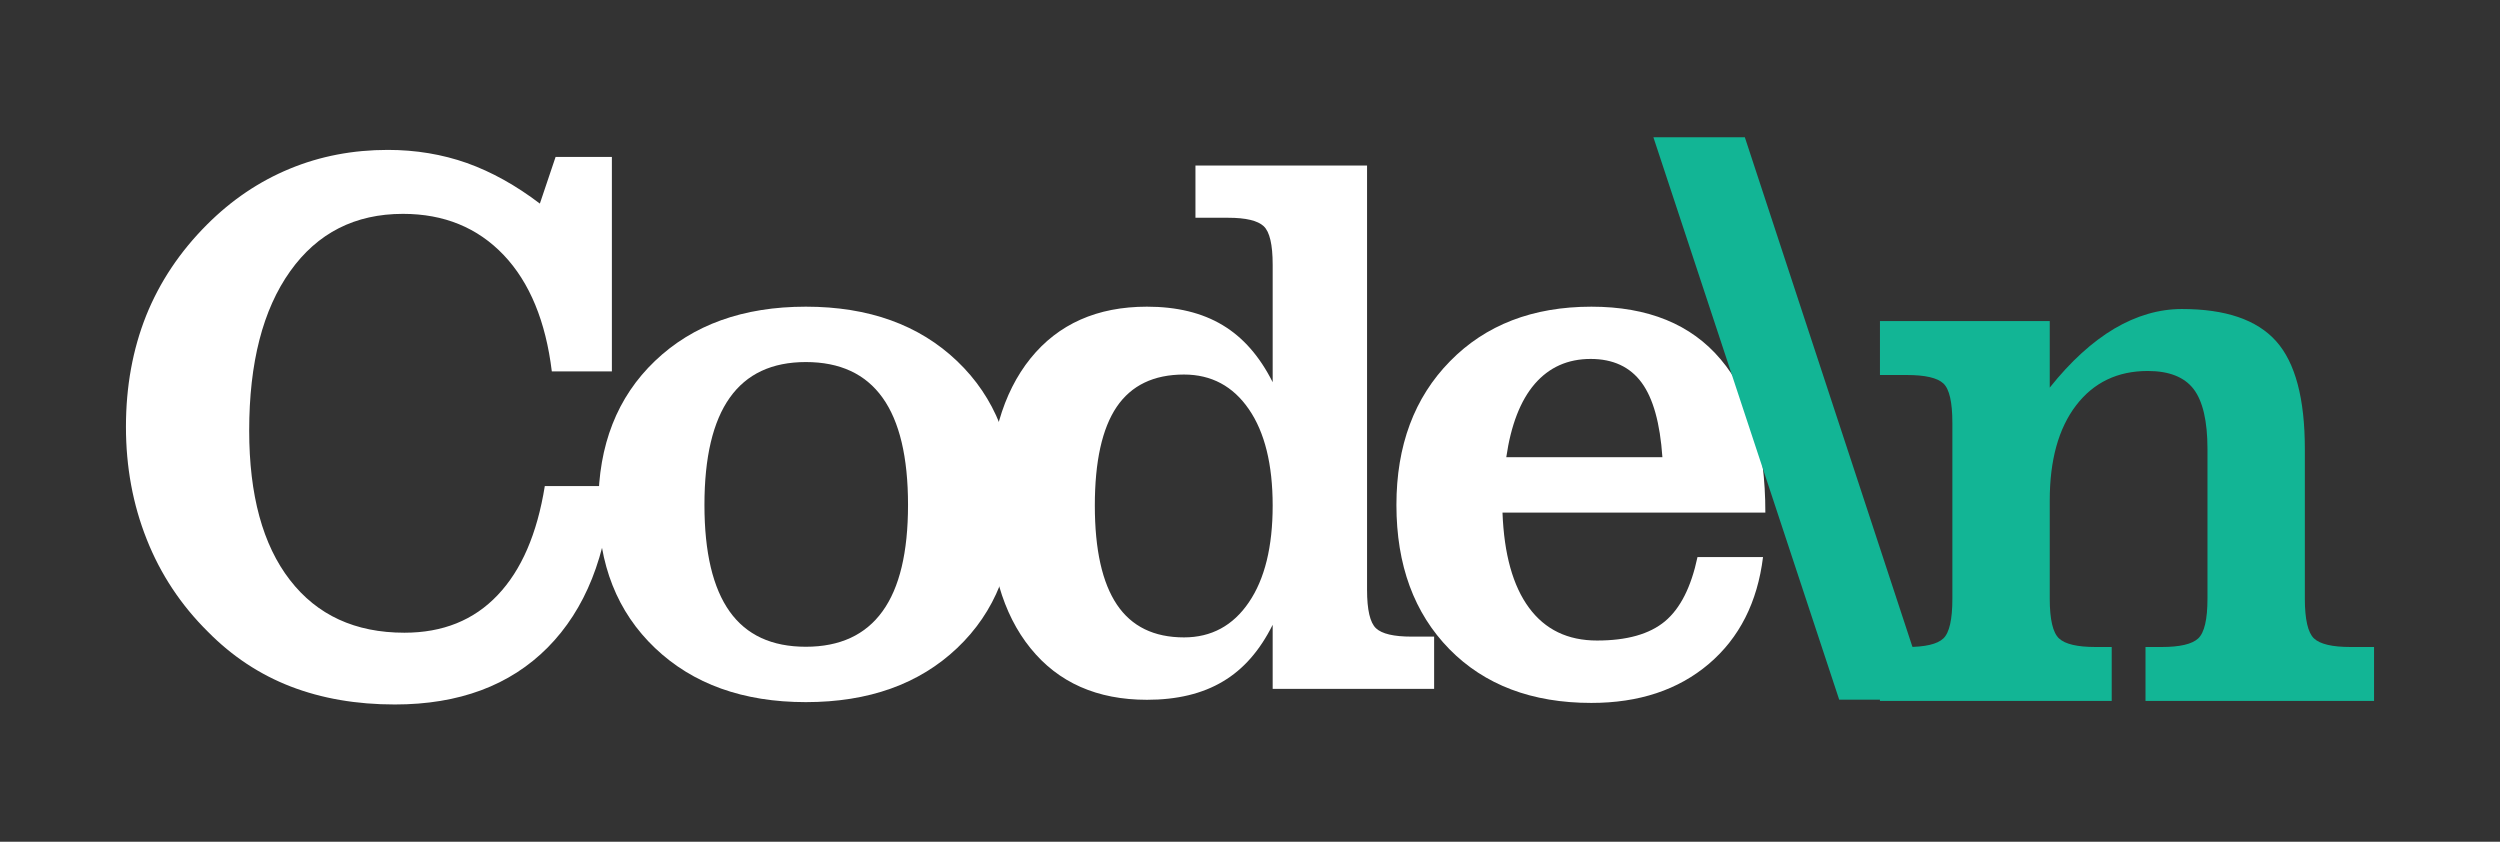 <?xml version="1.0" encoding="UTF-8"?>
<!DOCTYPE svg PUBLIC "-//W3C//DTD SVG 1.1//EN" "http://www.w3.org/Graphics/SVG/1.1/DTD/svg11.dtd">
<!-- Creator: CorelDRAW 2018 (64-Bit Evaluation Version) -->
<svg xmlns="http://www.w3.org/2000/svg" xml:space="preserve" width="297mm" height="100mm" version="1.1" style="shape-rendering:geometricPrecision; text-rendering:geometricPrecision; image-rendering:optimizeQuality; fill-rule:evenodd; clip-rule:evenodd"
viewBox="0 0 29700 10000"
 xmlns:xlink="http://www.w3.org/1999/xlink">
 <rect x="0" y="0" width="29700" height="10000" fill="#333333" stroke="none"/>
 <defs>
  <style type="text/css">
   <![CDATA[
    .fil1 {fill:#12B595;fill-rule:nonzero}
    .fil0 {fill:white;fill-rule:nonzero}
   ]]>
  </style>
 </defs>
 <g id="Layer_x0020_1">
  <g id="_2576842793456">
   <path class="fil0" d="M6472.29 5774.6l796.9 0c-60.23,827.8 -315.05,1465.63 -762.93,1918.13 -447.87,450.97 -1053.27,676.45 -1816.2,676.45 -455.59,0 -866.4,-71.05 -1235.51,-213.13 -367.56,-142.08 -696.52,-358.3 -985.32,-651.73 -319.69,-316.6 -562.15,-682.62 -725.86,-1096.52 -165.25,-415.44 -247.1,-860.22 -247.1,-1337.44 0,-478.76 80.31,-918.91 239.38,-1318.9 160.61,-400 401.54,-761.39 724.32,-1084.16 291.89,-291.89 619.3,-512.74 982.23,-662.55 361.38,-149.8 750.57,-223.93 1166.01,-223.93 332.04,0 645.55,52.51 938.99,155.98 293.43,105.02 582.23,265.63 866.4,481.85l186.87 -554.44 668.72 0 0 2548.24 -713.51 0c-72.58,-594.59 -262.54,-1056.36 -571.42,-1382.22 -310.42,-325.87 -708.87,-489.57 -1196.9,-489.57 -569.88,0 -1016.21,227.02 -1340.53,682.61 -324.32,455.6 -486.48,1085.71 -486.48,1891.88 0,766.02 160.61,1357.52 483.39,1774.5 322.78,418.53 776.83,627.02 1360.61,627.02 455.59,0 824.7,-148.26 1107.32,-446.32 282.63,-296.53 469.5,-728.96 560.62,-1295.75z"/>
   <path class="fil0" d="M8368.8 5998.54c0,565.25 100.38,986.86 299.61,1266.4 199.23,279.53 500.38,418.53 905.01,418.53 404.63,0 708.88,-140.54 911.19,-421.62 202.31,-279.53 302.7,-701.15 302.7,-1263.31 0,-566.79 -100.39,-991.5 -302.7,-1274.12 -202.31,-282.62 -506.56,-423.16 -911.19,-423.16 -401.54,0 -702.7,140.54 -903.47,423.16 -200.77,282.62 -301.15,707.33 -301.15,1274.12zm-1260.22 0c0,-710.42 223.93,-1281.84 673.35,-1711.18 449.42,-429.34 1047.1,-644.01 1791.49,-644.01 747.48,0 1346.71,216.21 1797.67,647.1 450.96,430.88 676.44,1000.76 676.44,1708.09 0,705.79 -225.48,1272.58 -676.44,1700.37 -450.96,427.8 -1050.19,642.47 -1797.67,642.47 -744.39,0 -1342.07,-214.67 -1791.49,-642.47 -449.42,-427.79 -673.35,-994.58 -673.35,-1700.37z"/>
   <path class="fil0" d="M13006.6 6006.26c0,525.09 88.03,917.37 262.54,1176.83 174.52,259.45 440.15,389.18 796.91,389.18 324.32,0 582.23,-138.99 770.65,-416.98 188.41,-276.45 282.62,-659.46 282.62,-1149.03 0,-488.02 -94.21,-871.03 -282.62,-1144.39 -188.42,-274.9 -446.33,-412.35 -770.65,-412.35 -359.85,0 -625.48,128.18 -800,384.55 -172.97,256.37 -259.45,647.1 -259.45,1172.19zm2112.72 -2861.75c0,-239.38 -35.52,-390.73 -106.56,-457.14 -71.05,-66.41 -211.58,-100.38 -421.62,-100.38l-389.19 0 0 -620.85 2038.6 0 0 5040.89c0,237.83 35.52,390.73 106.56,457.14 71.04,66.4 211.58,98.84 423.16,98.84l267.18 0 0 620.84 -1918.13 0 0 -761.38c-151.35,304.24 -347.49,529.72 -591.5,673.35 -242.47,145.17 -543.63,217.76 -901.92,217.76 -591.5,0 -1053.28,-203.86 -1383.78,-613.12 -330.5,-407.72 -495.74,-980.69 -495.74,-1720.45 0,-738.22 165.24,-1311.19 495.74,-1722 330.5,-409.26 792.28,-614.66 1383.78,-614.66 355.21,0 654.82,72.58 898.83,219.3 242.47,145.17 440.15,370.65 594.59,677.99l0 -1396.13z"/>
   <path class="fil0" d="M19749.4 5431.75c-27.8,-404.63 -109.66,-699.61 -247.11,-886.48 -137.45,-186.87 -339.76,-281.08 -605.4,-281.08 -271.81,0 -492.66,98.84 -664.08,296.53 -169.89,197.68 -282.63,488.02 -338.22,871.03l1854.81 0zm416.98 1186.09l778.37 0c-66.41,537.45 -281.08,960.61 -644.01,1269.49 -364.47,308.88 -829.33,463.31 -1396.12,463.31 -704.25,0 -1267.95,-213.12 -1686.48,-639.37 -418.53,-427.8 -628.56,-997.68 -628.56,-1712.73 0,-704.24 211.58,-1274.12 636.29,-1706.55 423.16,-432.43 983.77,-648.64 1680.29,-648.64 671.81,0 1184.55,208.49 1536.67,627.02 353.66,416.98 529.72,1023.93 529.72,1819.29l-3122.75 0c18.53,494.2 123.55,871.03 315.05,1130.49 191.51,259.46 460.23,389.19 807.72,389.19 355.21,0 623.93,-75.68 807.71,-228.57 182.24,-152.9 310.43,-406.18 386.1,-762.93z"/>
  </g>
  <path class="fil1" d="M19849.79 1630.82l878.92 0 2197.21 6681.12 -1076.35 0c-735.64,-2227.08 -1471.39,-4454.11 -2207.21,-6681.12l207.43 0z"/>
  <path class="fil1" d="M22333.8 8326.95l0 -640.53 318.68 0c218.29,0 363.28,-33.46 434.98,-101.98 71.7,-68.51 106.76,-226.25 106.76,-471.63l0 -2087.3c0,-246.97 -35.06,-403.12 -106.76,-470.04 -71.7,-66.92 -216.69,-100.38 -434.98,-100.38l-318.68 0 0 -640.54 2017.2 0 0 790.31c248.56,-312.3 505.09,-544.93 768,-701.08 262.9,-154.55 530.59,-232.63 801.46,-232.63 519.43,0 892.28,127.47 1120.13,382.41 227.85,254.94 340.98,681.96 340.98,1279.47l0 1779.78c0,245.38 36.65,403.12 108.35,471.63 73.29,68.52 218.29,101.98 434.98,101.98l278.84 0 0 640.53 -2715.08 0 0 -640.53 191.2 0c216.7,0 361.69,-33.46 434.99,-101.98 73.29,-68.51 109.94,-226.25 109.94,-471.63l0 -1779.78c0,-331.42 -55.77,-568.83 -165.71,-712.24 -109.94,-141.8 -291.59,-213.51 -543.34,-213.51 -360.1,0 -643.71,137.03 -852.44,409.5 -208.73,274.06 -312.3,650.09 -312.3,1128.1l0 1167.93c0,245.38 36.64,403.12 109.94,471.63 73.29,68.52 218.29,101.98 434.99,101.98l191.2 0 0 640.53 -2753.33 0z"/>
 </g>
</svg>
